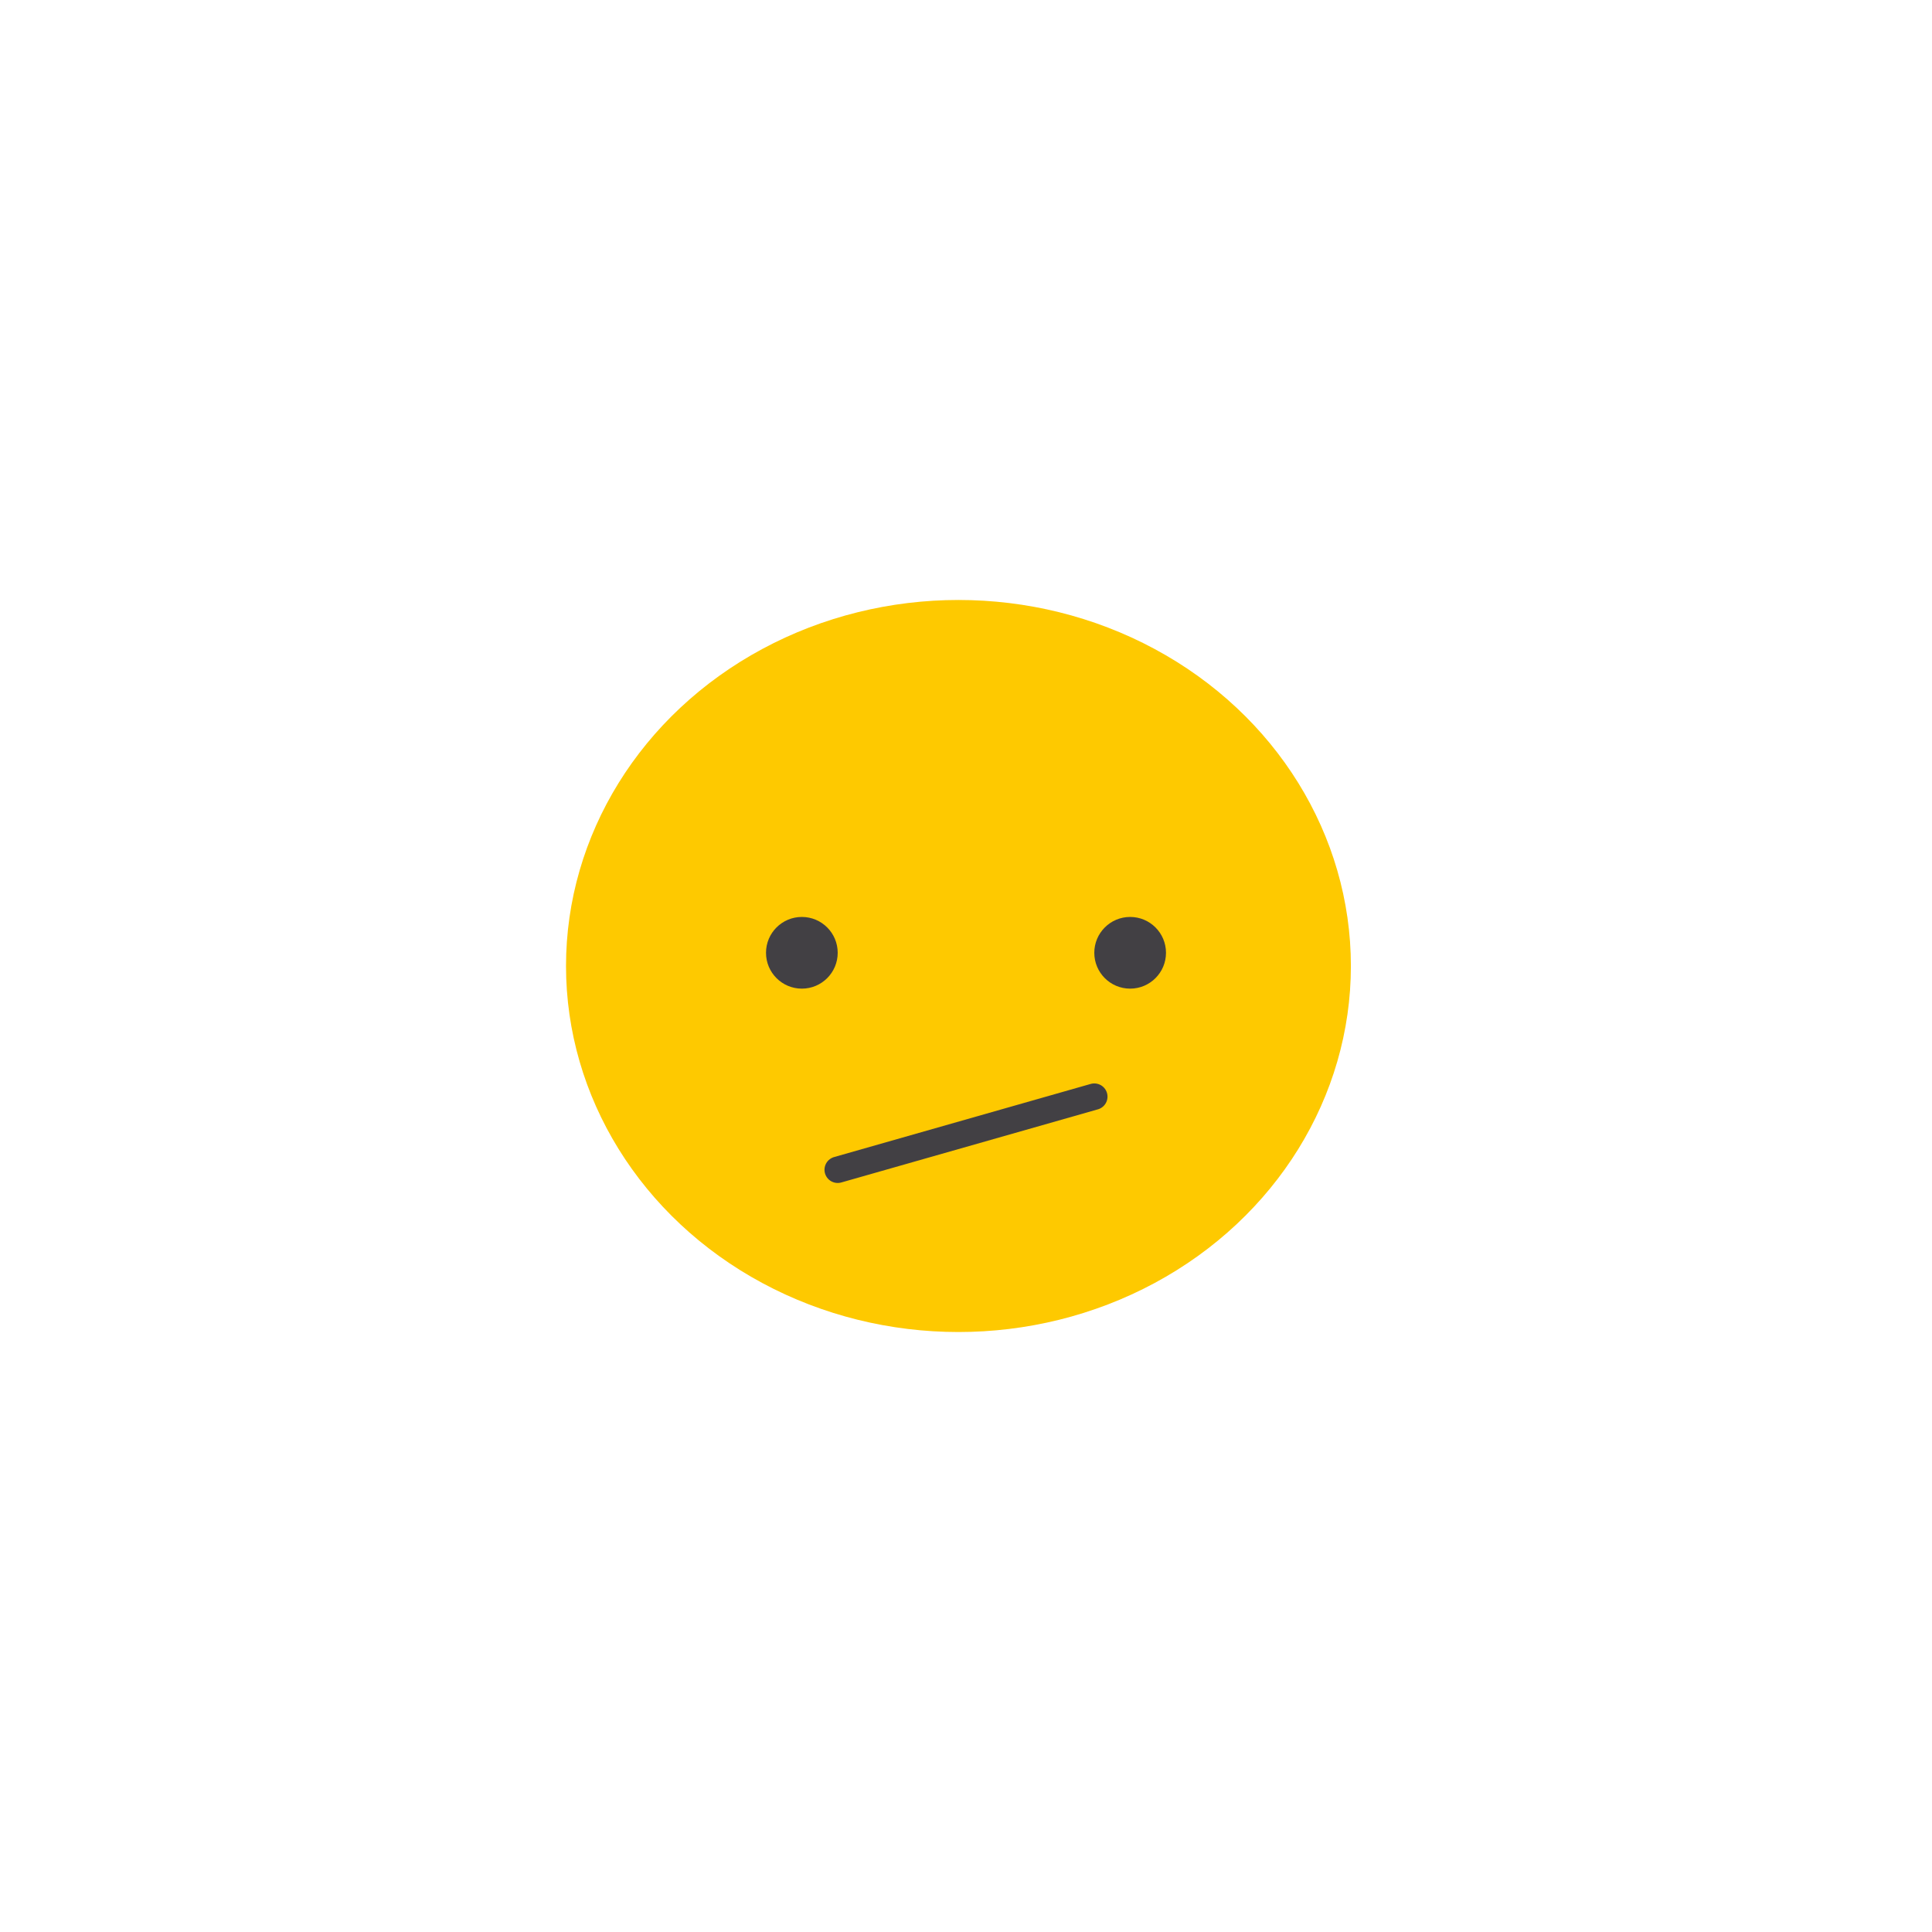 <?xml version="1.0" encoding="UTF-8"?><svg id="a" xmlns="http://www.w3.org/2000/svg" viewBox="0 0 512 512"><defs><style>.b{fill:none;stroke:#424044;stroke-linecap:round;stroke-miterlimit:10;stroke-width:7px;}.c{fill:#424044;}.d{fill:#fec900;}</style></defs><ellipse class="d" cx="254" cy="256" rx="104" ry="97"/><circle class="c" cx="212.5" cy="252.5" r="9.5"/><circle class="c" cx="299.5" cy="252.5" r="9.5"/><line class="b" x1="222" y1="310" x2="290" y2="290.62"/></svg>
